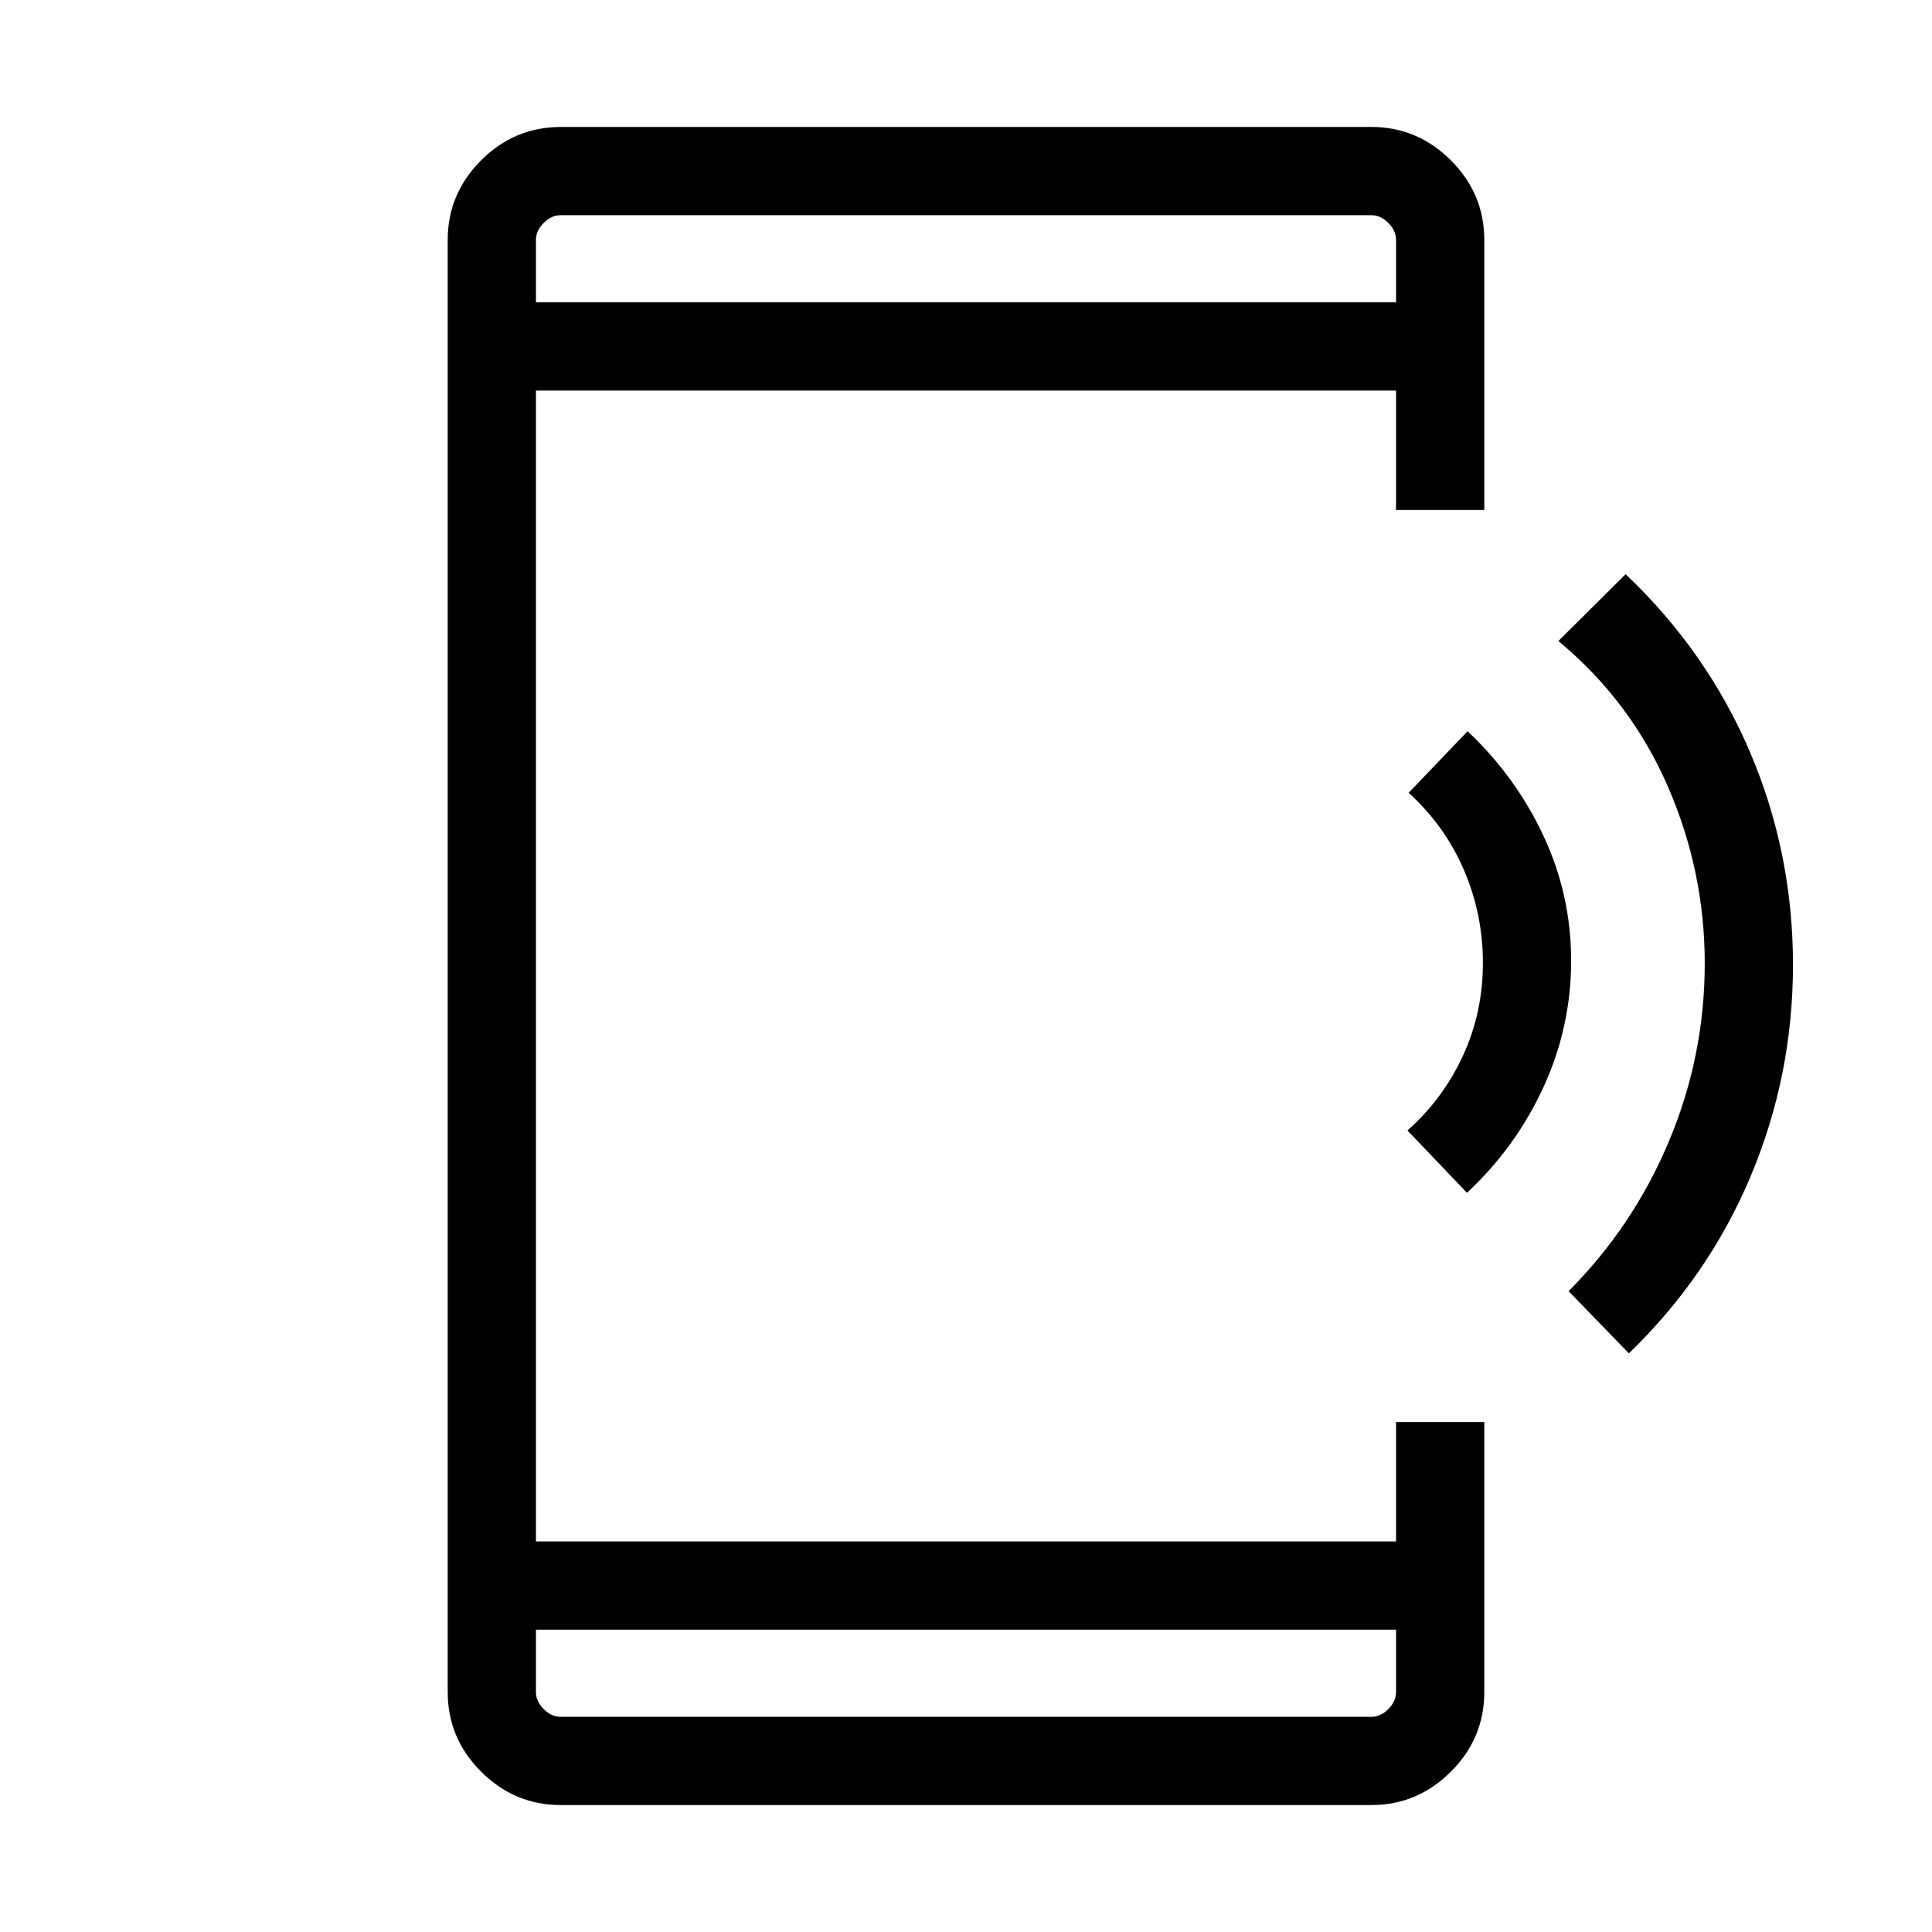 <svg xmlns="http://www.w3.org/2000/svg" height="48" viewBox="0 -960 960 960" width="48"><path d="m728.94-367.31-29.59-30.96q17.57-15.54 27.53-37.05 9.97-21.51 9.97-46.26 0-24.1-9.38-46.01-9.39-21.92-27.51-38.49l29.27-30.57q23.85 22.44 37.65 51.84 13.81 29.4 13.81 62.21 0 32.82-13.71 62.71t-38.04 52.58Zm80.44 79.77-29.96-30.88q32.29-32.43 49.97-74.73 17.69-42.3 17.69-88.15 0-45.85-18.43-88.12-18.42-42.27-54.3-72.06l33.42-33.21q40.58 38.55 61.87 88.57 21.28 50.02 21.28 105.5 0 54.97-20.96 104.92t-60.58 88.16ZM278.62-63.08q-22.96 0-39.56-16.59-16.6-16.6-16.6-39.56v-721.54q0-22.96 16.6-39.56 16.6-16.59 39.56-16.59h402.76q22.96 0 39.56 16.59 16.6 16.6 16.6 39.56v134.16h-43.85v-59.31H266.31v571.84h427.38v-59.31h43.85v134.16q0 22.96-16.6 39.56-16.6 16.59-39.56 16.59H278.62Zm-12.31-87.15v31q0 4.61 3.84 8.46 3.85 3.85 8.47 3.85h402.76q4.62 0 8.47-3.85 3.84-3.85 3.84-8.46v-31H266.31Zm0-659.54h427.38v-31q0-4.61-3.84-8.46-3.85-3.85-8.47-3.85H278.62q-4.62 0-8.47 3.85-3.84 3.85-3.84 8.46v31Zm0 0v-43.31 43.31Zm0 659.54v43.31-43.31Z"/></svg>